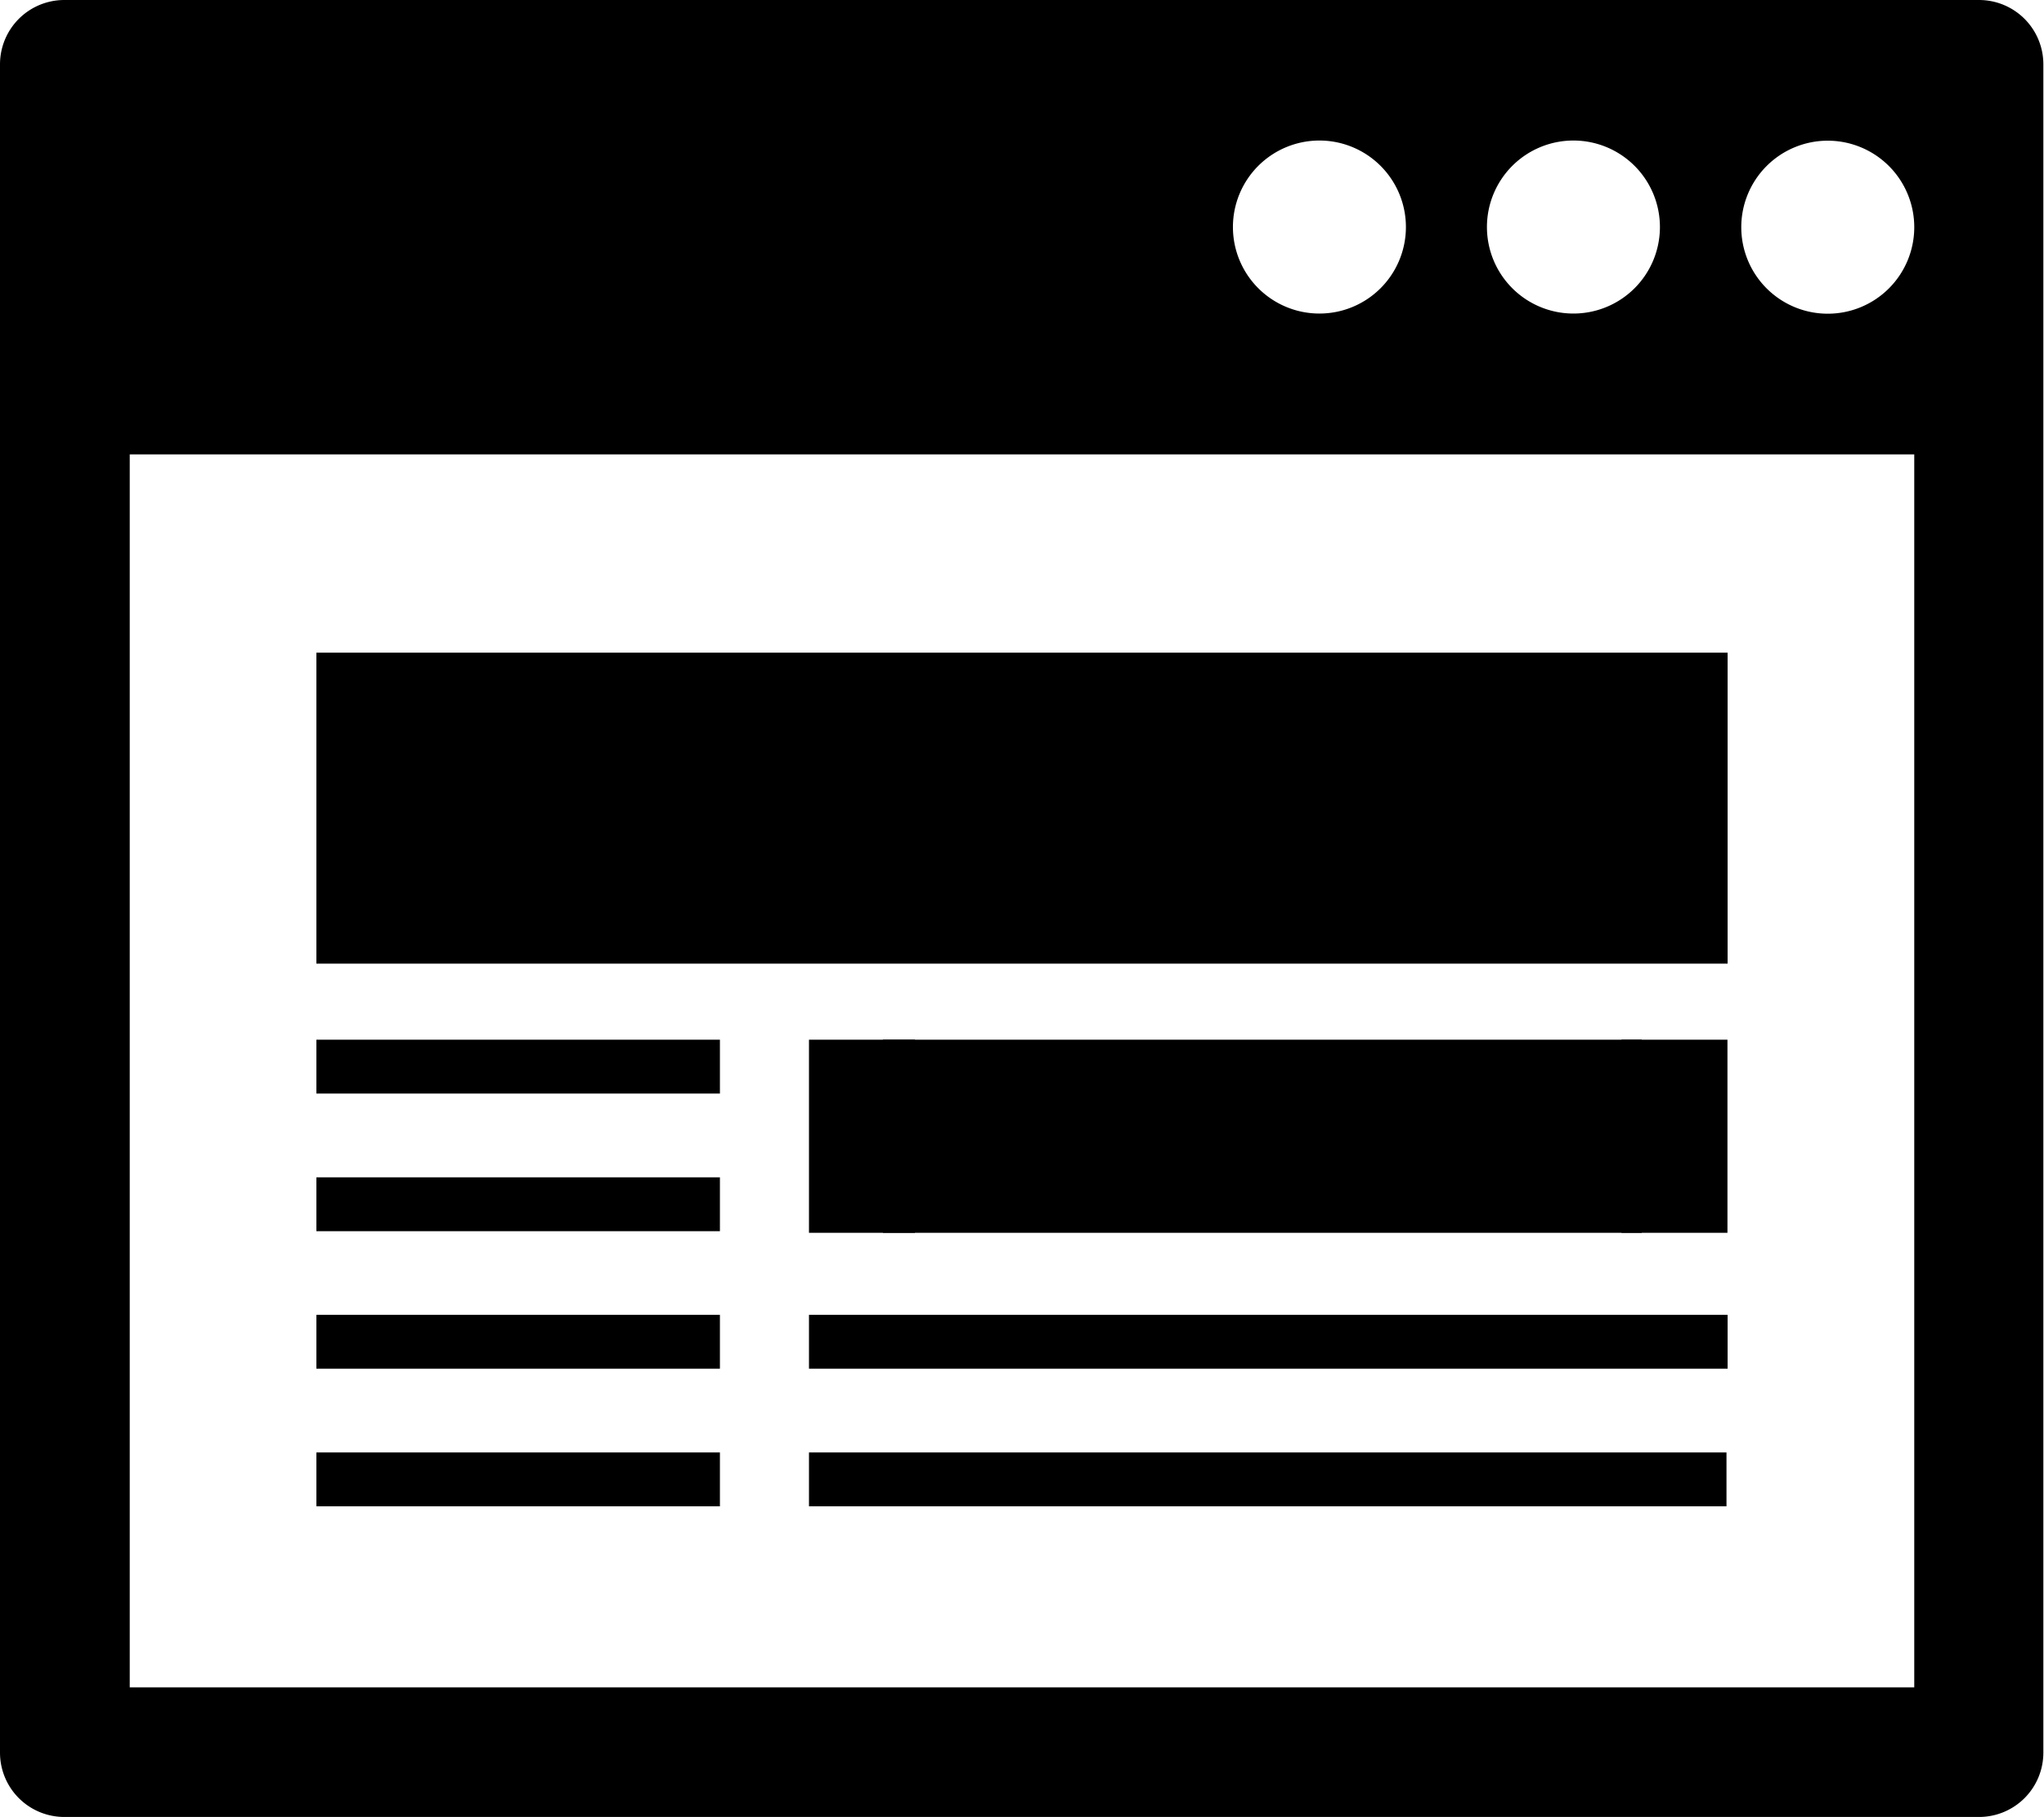 <svg xmlns="http://www.w3.org/2000/svg" viewBox="0 0 127.14 113.01"><title>Wiki</title><path d="M123.1,0H4A4,4,0,0,0,0,4V109a4,4,0,0,0,4,4H123.1a4,4,0,0,0,4-4V4A4,4,0,0,0,123.1,0ZM97.88,8.74a5.38,5.38,0,1,1-5.39,5.38A5.38,5.38,0,0,1,97.88,8.74Zm-15.81,0a5.38,5.38,0,1,1-5.38,5.38A5.38,5.38,0,0,1,82.07,8.74Zm37,96.2H8.07V28.26h111Zm-5.37-85.43a5.38,5.38,0,1,1,5.37-5.38A5.38,5.38,0,0,1,113.69,19.51Z"/><rect x="19.68" y="40.59" width="87.78" height="19.34"/><rect x="19.68" y="64.66" width="25.1" height="3.35"/><rect x="19.68" y="73.22" width="25.1" height="3.35"/><rect x="19.68" y="81.77" width="25.1" height="3.35"/><rect x="19.68" y="90.33" width="25.1" height="3.35"/><rect x="50.32" y="64.66" width="6.59" height="12.01"/><rect x="54.92" y="64.66" width="47.2" height="12.01"/><rect x="100.86" y="64.66" width="6.59" height="12.01"/><rect x="50.32" y="81.77" width="57.14" height="3.35"/><rect x="50.32" y="90.33" width="57.07" height="3.35"/></svg>